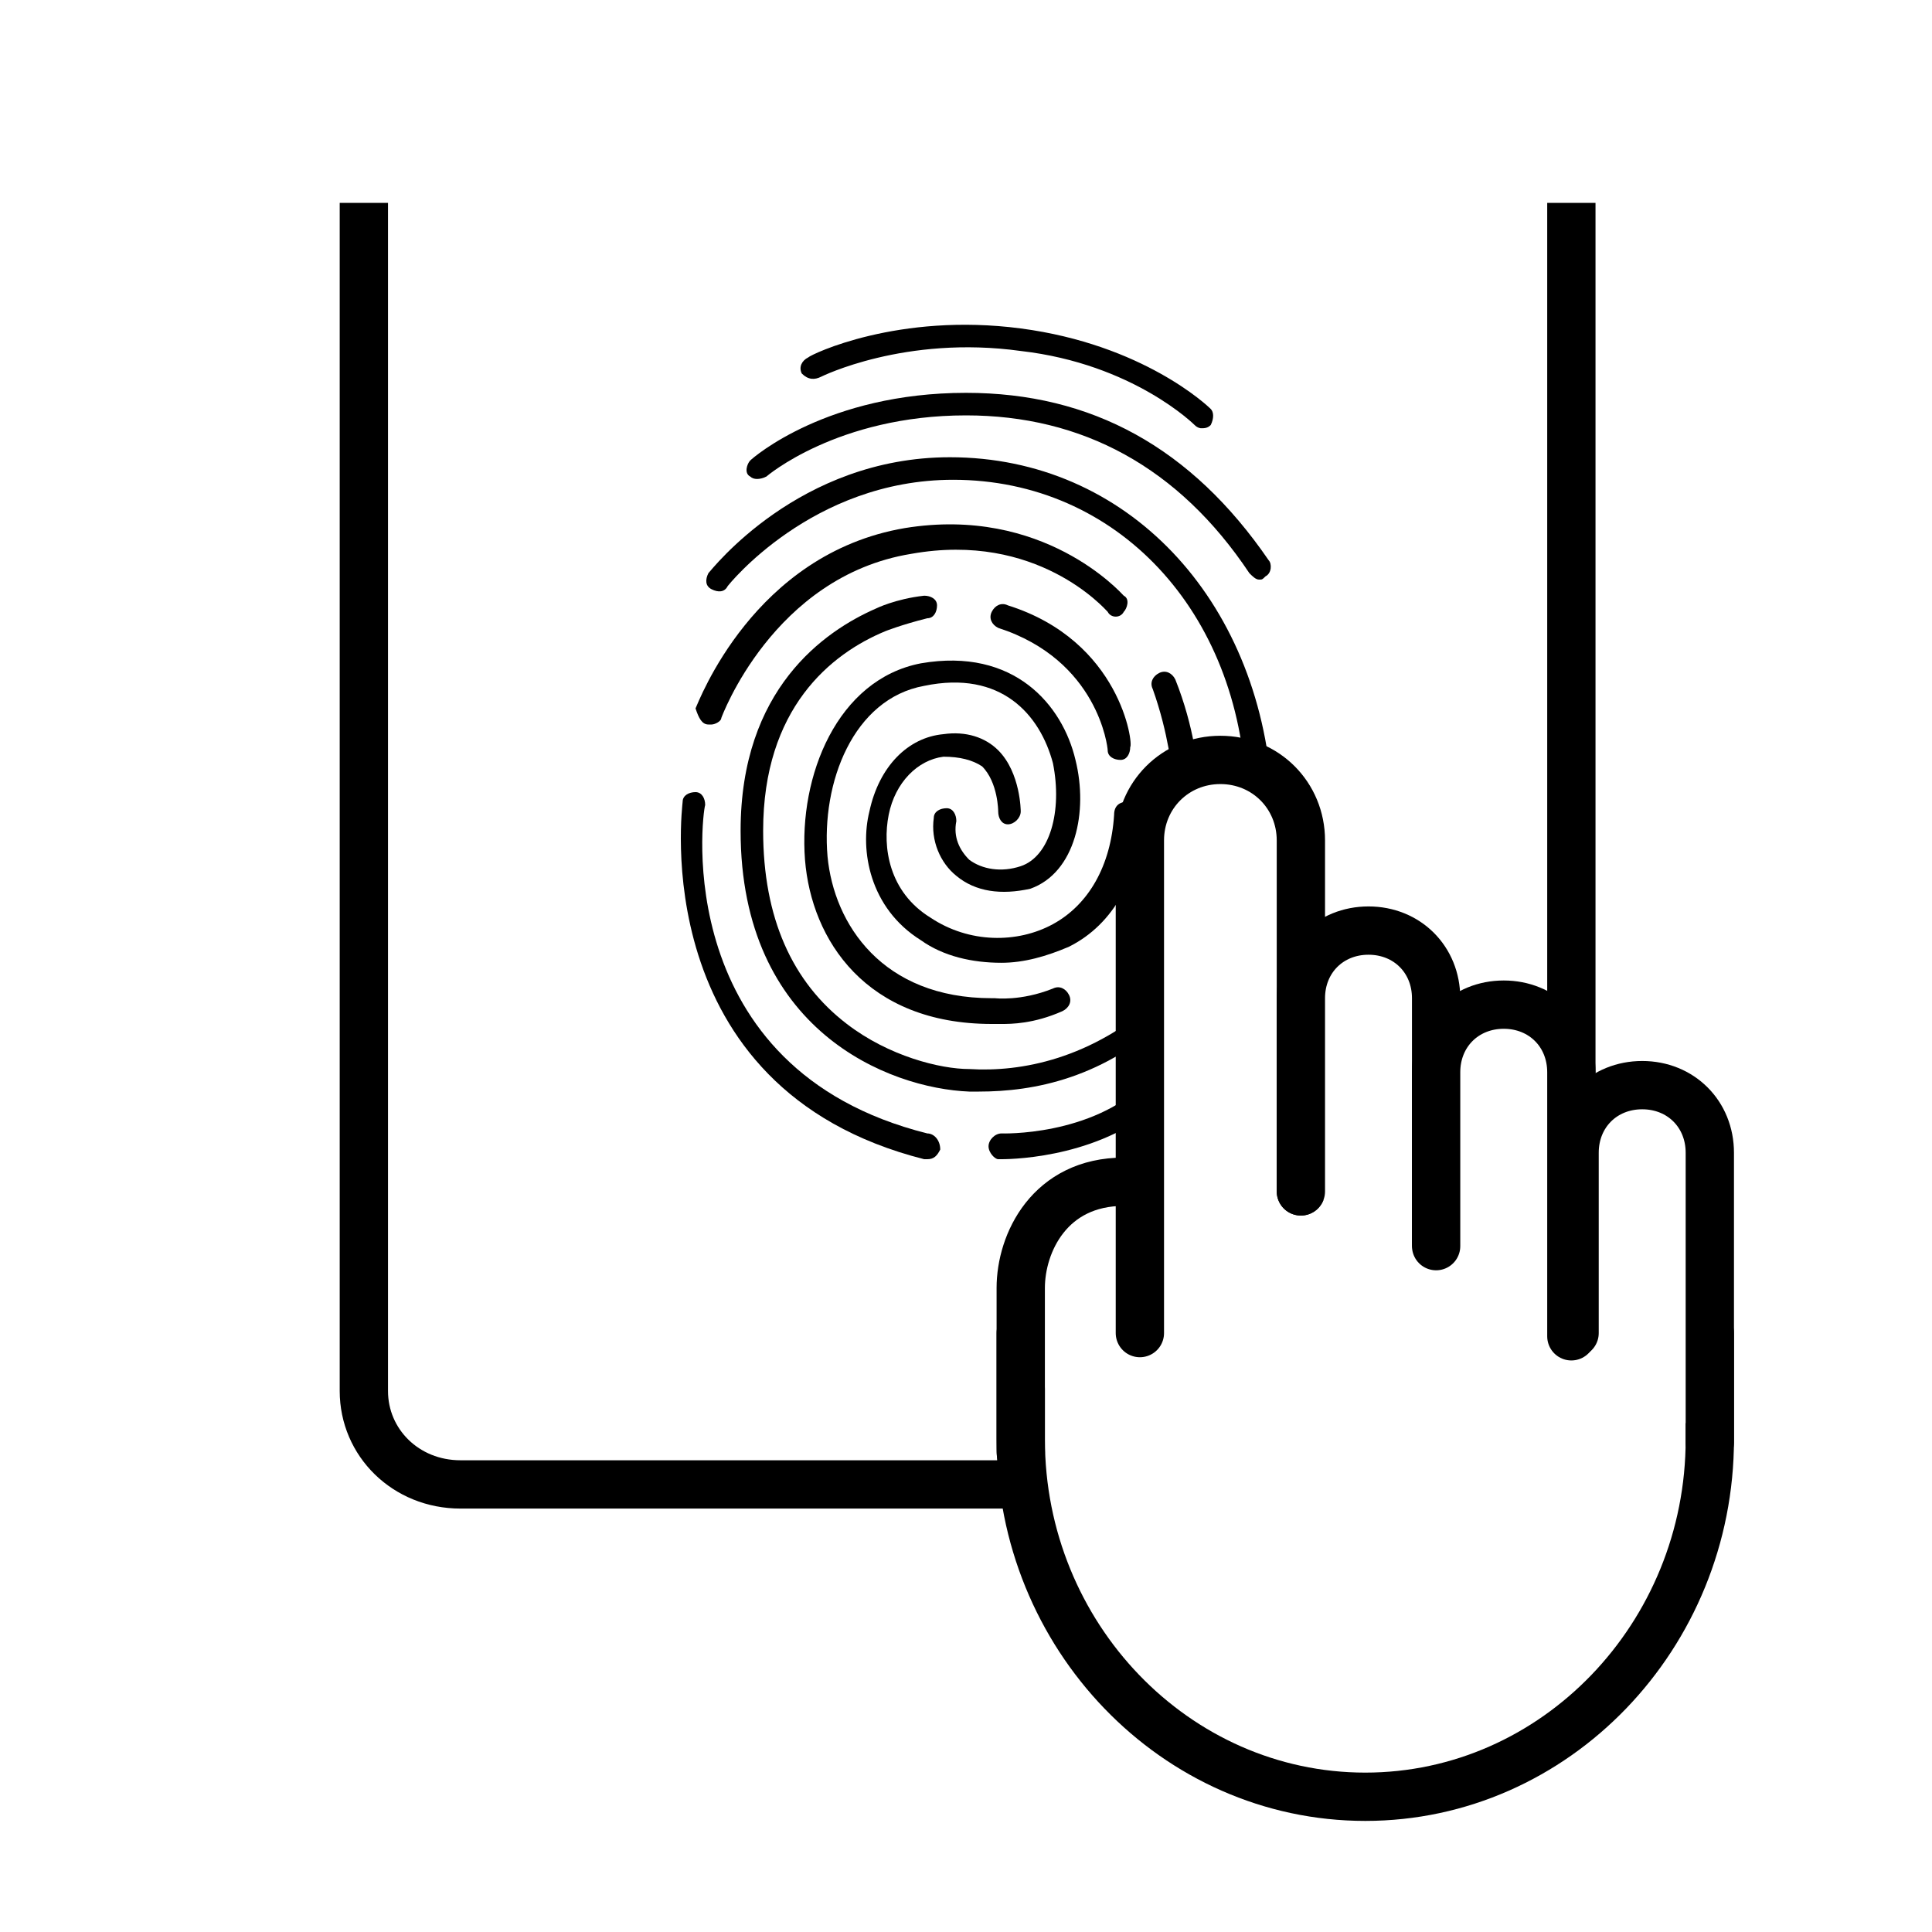 <?xml version="1.0" encoding="utf-8"?>
<!-- Generator: Adobe Illustrator 23.0.2, SVG Export Plug-In . SVG Version: 6.00 Build 0)  -->
<svg version="1.1" xmlns="http://www.w3.org/2000/svg" xmlns:xlink="http://www.w3.org/1999/xlink" x="0px" y="0px"
	 viewBox="0 0 60 60" style="enable-background:new 0 0 60 60;" xml:space="preserve">
<style type="text/css">
	.st0{fill:#FFFFFF;}
	.st1{clip-path:url(#SVGID_2_);}
	.st2{fill:none;stroke:#000000;stroke-width:1.5;stroke-miterlimit:10;}
	.st3{fill:#FFFFFF;stroke:#000000;stroke-width:1.5;stroke-linecap:round;stroke-linejoin:round;stroke-miterlimit:10;}
</style>
<g id="Layer_3">
	<rect class="st0" width="60" height="60"/>
</g>
<g id="레이어_2">
	<g>
		<defs>
			<rect id="SVGID_1_" x="15.2" y="7.8" width="29.7" height="31.1"/>
		</defs>
		<clipPath id="SVGID_2_">
			<use xlink:href="#SVGID_1_"  style="overflow:visible;"/>
		</clipPath>
		<path class="st1" d="M22,22.5c0,0,0.1,0,0.1,0c0.1,0,0.3-0.1,0.3-0.2c0,0,1.6-4.4,5.9-5.1c3.9-0.7,6,1.7,6.1,1.8
			c0.1,0.2,0.4,0.2,0.5,0c0.1-0.1,0.2-0.4,0-0.5c-0.1-0.1-2.5-2.8-6.8-2.1c-4.7,0.8-6.4,5.4-6.5,5.6C21.7,22.3,21.8,22.5,22,22.5"/>
		<path class="st1" d="M35,29.3c-0.2,0.1-0.2,0.4-0.1,0.5C35,30,35.1,30,35.2,30c0.1,0,0.2,0,0.2-0.1c0.1-0.1,2.2-1.8,1.8-5.9
			c0-0.1-0.1-1.4-0.7-2.9c-0.1-0.2-0.3-0.3-0.5-0.2c-0.2,0.1-0.3,0.3-0.2,0.5c0.5,1.4,0.6,2.6,0.6,2.6C36.9,27.7,35.1,29.3,35,29.3"
			/>
		<path class="st1" d="M31.7,26.9c-0.6,0.2-1.2,0.1-1.6-0.2c-0.3-0.3-0.5-0.7-0.4-1.2c0-0.2-0.1-0.4-0.3-0.4c-0.2,0-0.4,0.1-0.4,0.3
			c-0.1,0.7,0.2,1.4,0.7,1.8c0.6,0.5,1.4,0.6,2.3,0.4c1.4-0.5,1.8-2.4,1.4-4c-0.4-1.7-1.9-3.5-4.8-3c-2.6,0.5-3.8,3.5-3.6,6.1
			c0.2,2.5,1.9,5.1,5.8,5.1c0.1,0,0.1,0,0.2,0c0,0,0.1,0,0.1,0c0.3,0,1,0,1.9-0.4c0.2-0.1,0.3-0.3,0.2-0.5c-0.1-0.2-0.3-0.3-0.5-0.2
			c-1,0.4-1.8,0.3-1.8,0.3c0,0-0.1,0-0.1,0c-3.4,0-4.9-2.3-5.1-4.4c-0.2-2.3,0.8-4.9,3-5.3c2.4-0.5,3.6,0.9,4,2.4
			C33,25.2,32.6,26.6,31.7,26.9"/>
		<path class="st1" d="M28.8,35.2c-8-2-7-9.9-6.9-10.2c0-0.2-0.1-0.4-0.3-0.4c-0.2,0-0.4,0.1-0.4,0.3c0,0.1-1.2,8.9,7.5,11.1
			c0,0,0.1,0,0.1,0c0.2,0,0.3-0.1,0.4-0.3C29.2,35.4,29,35.2,28.8,35.2"/>
		<path class="st1" d="M35.6,33.6c-1.7,1.7-4.5,1.6-4.5,1.6c-0.2,0-0.4,0.2-0.4,0.4c0,0.2,0.2,0.4,0.3,0.4c0,0,0,0,0.1,0
			c0.5,0,3.2-0.1,5-1.8c0.1-0.1,0.2-0.4,0-0.5C36,33.5,35.8,33.5,35.6,33.6"/>
		<path class="st1" d="M35,24.9c-0.2,0-0.4,0.1-0.4,0.4c-0.1,1.6-0.8,2.8-1.9,3.4c-1.1,0.6-2.6,0.6-3.8-0.2
			c-1.3-0.8-1.5-2.2-1.3-3.2c0.2-1,0.9-1.7,1.7-1.8c0.5,0,0.9,0.1,1.2,0.3c0.5,0.5,0.5,1.4,0.5,1.4c0,0.2,0.1,0.4,0.3,0.4
			c0.2,0,0.4-0.2,0.4-0.4c0,0,0-1.2-0.7-1.9c-0.4-0.4-1-0.6-1.7-0.5c-1.1,0.1-2,1-2.3,2.4c-0.3,1.2,0,3,1.6,4
			c0.7,0.5,1.6,0.7,2.5,0.7c0.7,0,1.4-0.2,2.1-0.5c1.4-0.7,2.2-2.2,2.3-4.1C35.4,25.1,35.2,24.9,35,24.9"/>
		<path class="st1" d="M31.3,18.8c-0.2-0.1-0.4,0-0.5,0.2c-0.1,0.2,0,0.4,0.2,0.5c3.1,1,3.4,3.7,3.4,3.8c0,0.2,0.2,0.3,0.4,0.3
			c0,0,0,0,0,0c0.2,0,0.3-0.2,0.3-0.4C35.2,23.1,34.8,19.9,31.3,18.8"/>
		<path class="st1" d="M29.5,14.2c-4.7,0-7.4,3.5-7.5,3.6c-0.1,0.2-0.1,0.4,0.1,0.5c0.2,0.1,0.4,0.1,0.5-0.1c0,0,2.6-3.3,7-3.3
			c5.1,0,8.9,4.1,9.1,9.7c0,0.2,0.2,0.4,0.4,0.4h0c0.2,0,0.4-0.2,0.4-0.4C39.1,18.6,35,14.2,29.5,14.2"/>
		<path class="st1" d="M38.5,27.8c-0.2-0.1-0.4,0-0.5,0.2c-0.7,1.9-1.9,3-2,3c-2.1,1.9-4.3,2.3-5.9,2.2c-0.9,0-2.5-0.4-3.8-1.4
			c-1.7-1.3-2.6-3.3-2.6-6c0-3.8,2.1-5.5,3.8-6.2c0,0,0.5-0.2,1.3-0.4c0.2,0,0.3-0.2,0.3-0.4c0-0.2-0.2-0.3-0.4-0.3
			c-0.9,0.1-1.5,0.4-1.5,0.4c-1.6,0.7-4.2,2.5-4.2,6.9c0,6.2,4.6,8,7.1,8.1c0.1,0,0.2,0,0.3,0c1.7,0,3.9-0.4,6-2.4
			c0.1,0,1.4-1.2,2.2-3.3C38.7,28.1,38.7,27.9,38.5,27.8"/>
		<path class="st1" d="M23.8,14.8c0,0,2.2-1.9,6.2-1.9c3.6,0,6.6,1.6,8.8,4.9c0.1,0.1,0.2,0.2,0.3,0.2c0.1,0,0.1,0,0.2-0.1
			c0.2-0.1,0.2-0.4,0.1-0.5c-2.4-3.5-5.5-5.2-9.4-5.2c-4.3,0-6.6,2-6.7,2.1c-0.1,0.1-0.2,0.4,0,0.5C23.4,14.9,23.6,14.9,23.8,14.8"
			/>
		<path class="st1" d="M25.5,11.7c0,0,2.6-1.3,6.2-0.8c3.5,0.4,5.4,2.3,5.4,2.3c0.1,0.1,0.2,0.1,0.2,0.1c0.1,0,0.2,0,0.3-0.1
			c0.1-0.2,0.1-0.4,0-0.5c-0.1-0.1-2.1-2-5.9-2.5c-3.8-0.5-6.5,0.8-6.6,0.9c-0.2,0.1-0.3,0.3-0.2,0.5C25.1,11.8,25.3,11.8,25.5,11.7
			"/>
	</g>
	<path class="st2" d="M48.8,6.3v36.9c0,1.6-1.3,2.9-3,2.9H14.3c-1.7,0-3-1.3-3-2.9V6.3"/>
</g>
<g id="레이어_3">
	<g>
		<rect x="32.8" y="37.1" class="st0" width="18.6" height="7.1"/>
		<path class="st3" d="M53.1,41.4v3.3c0,6.1-4.8,11.1-10.7,11.1l0,0c-5.9,0-10.7-5-10.7-11.1v-3.3"/>
		<path class="st3" d="M40.4,37V26.1c0-1.4-1.1-2.5-2.5-2.5l0,0c-1.4,0-2.5,1.1-2.5,2.5v15.3"/>
		<path class="st3" d="M40.4,37v-6c0-1.2,0.9-2.1,2.1-2.1l0,0c1.2,0,2.1,0.9,2.1,2.1v7.6"/>
		<path class="st3" d="M44.6,38.7v-5.4c0-1.2,0.9-2.1,2.1-2.1l0,0c1.2,0,2.1,0.9,2.1,2.1v8.2"/>
		<path class="st3" d="M53.1,44.8v-9c0-1.2-0.9-2.1-2.1-2.1l0,0c-1.2,0-2.1,0.9-2.1,2.1v5.6"/>
		<path class="st3" d="M31.7,45.1V40c0-1.4,0.9-3.3,3.2-3.3"/>
	</g>
</g>
</svg>
